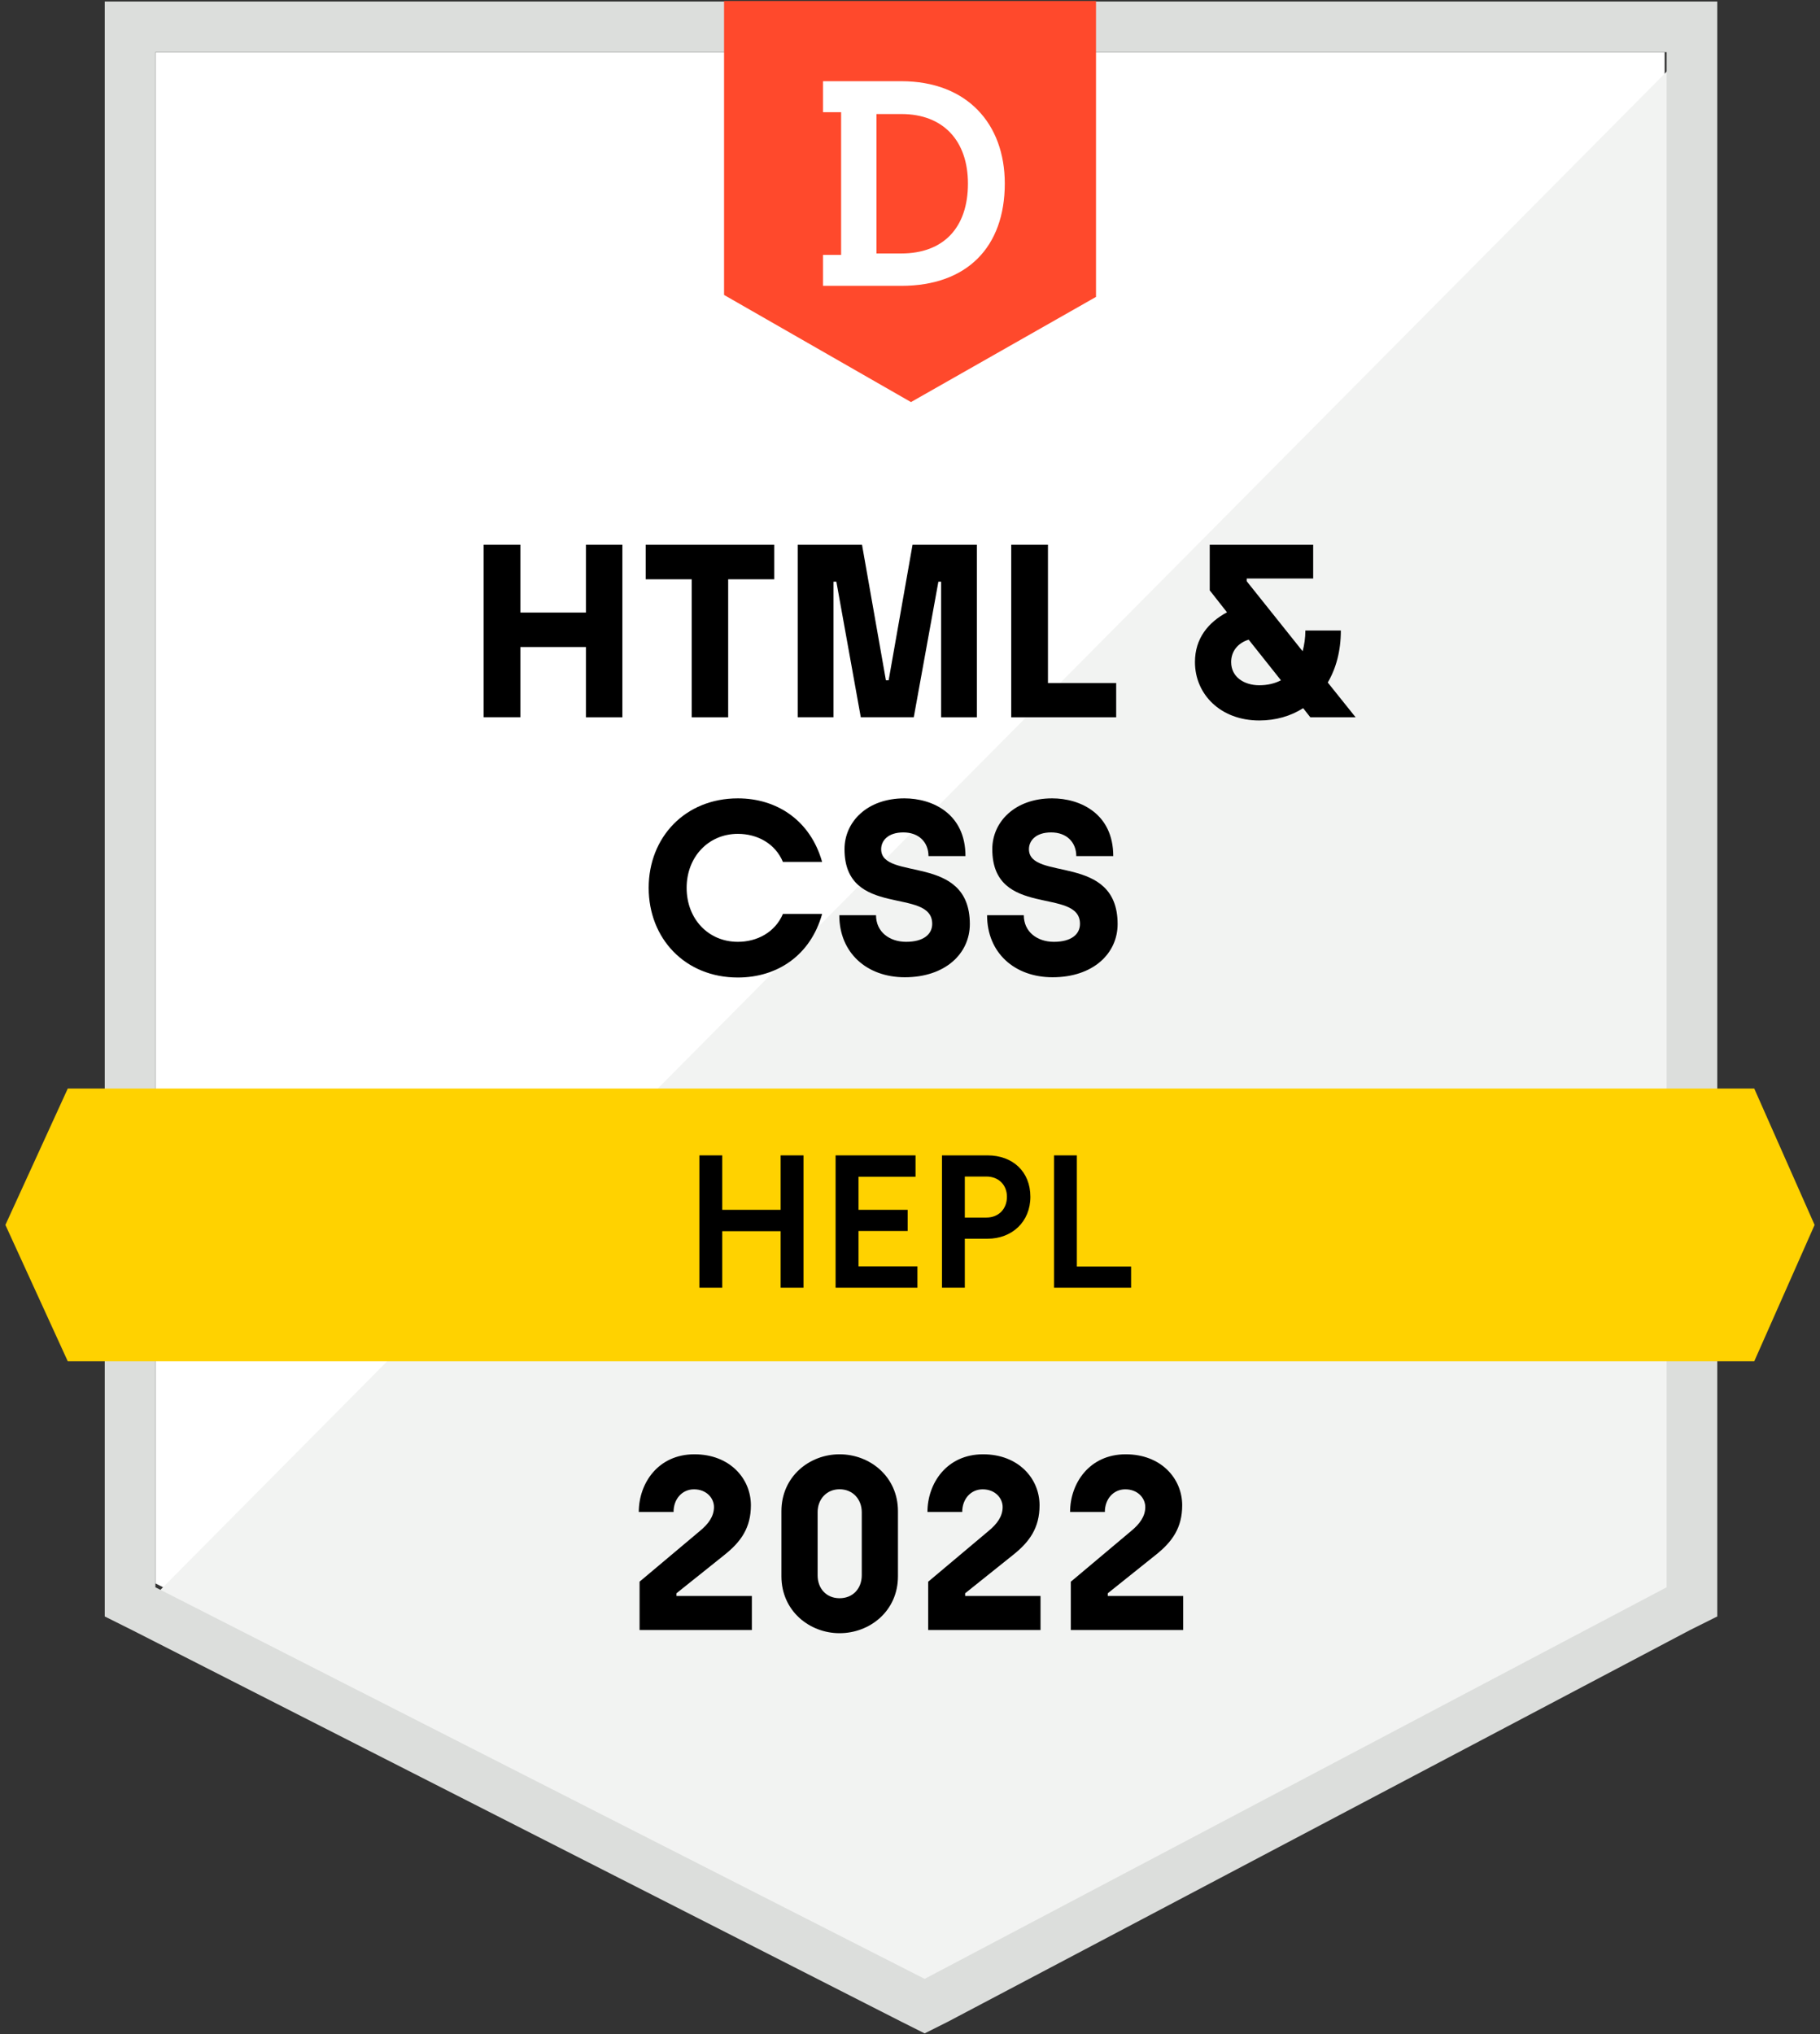 <?xml version="1.0" encoding="utf-8"?>
<!-- Generator: Adobe Illustrator 26.5.0, SVG Export Plug-In . SVG Version: 6.00 Build 0)  -->
<svg version="1.1" id="Calque_1" xmlns="http://www.w3.org/2000/svg" xmlns:xlink="http://www.w3.org/1999/xlink" x="0px" y="0px"
	 viewBox="0 0 279.56 312.38" style="enable-background:new 0 0 279.56 312.38;" xml:space="preserve">
<rect x="0" y="0" width="279.56" height="312.38" fill="#333333" stroke="none"/>
<style type="text/css">
	.st0{fill:#FFFFFF;}
	.st1{fill:#F2F3F2;}
	.st2{fill:#DCDEDC;}
	.st3{fill:#FF492C;}
	.st4{fill:#FFD200;}
	.st5{enable-background:new    ;}
</style>
<g>
	<path class="st0" d="M23.87,243.13l118.16,60.13l113.67-60.13V8.01H23.87V243.13z"/>
	<path class="st1" d="M258.09,8.9L21.47,247.32l122.65,60.72l113.97-58.33V8.9z"/>
	<path class="st2" d="M16.09,86.38v161.83l4.19,2.09l118.16,60.13l3.59,1.8l3.59-1.8l113.97-60.13l4.19-2.09V0.23H16.09V86.38z
		 M23.87,243.73V8.01H256v235.72l-113.97,60.13L23.87,243.73z"/>
	<polygon class="st3" points="139.93,61.74 168.35,45.59 168.35,0.15 111.22,0.15 111.22,45.29 	"/>
	<polygon class="st4" points="269.46,167.15 10.41,167.15 0.83,188.09 10.41,209.03 269.46,209.03 278.73,188.09 	"/>
	<g class="st5">
		<path d="M98.24,242.87l9.27-7.79c1.29-1.06,2.16-2.23,2.16-3.67c0-1.36-1.14-2.72-3.07-2.72c-1.82,0-3.14,1.48-3.14,3.48h-5.34
			c0-4.39,2.95-8.86,8.55-8.86c5.41,0,8.67,3.71,8.67,7.83c0,3.44-1.51,5.6-4.09,7.64l-7.34,5.87v0.42h11.58v5.22H98.24V242.87z"/>
		<path d="M120.03,242.04v-9.99c0-5.34,4.31-8.74,8.93-8.74c4.65,0,8.97,3.41,8.97,8.74v9.99c0,5.33-4.31,8.74-8.97,8.74
			C124.35,250.78,120.03,247.37,120.03,242.04z M132.37,241.89v-9.69c0-1.97-1.36-3.52-3.41-3.52c-2.01,0-3.37,1.55-3.37,3.52v9.69
			c0,2.01,1.32,3.52,3.37,3.52C131.04,245.41,132.37,243.89,132.37,241.89z"/>
		<path d="M142.58,242.87l9.27-7.79c1.29-1.06,2.16-2.23,2.16-3.67c0-1.36-1.14-2.72-3.07-2.72c-1.82,0-3.14,1.48-3.14,3.48h-5.34
			c0-4.39,2.95-8.86,8.55-8.86c5.41,0,8.67,3.71,8.67,7.83c0,3.44-1.51,5.6-4.09,7.64l-7.34,5.87v0.42h11.58v5.22h-17.26V242.87z"/>
		<path d="M164.49,242.87l9.27-7.79c1.29-1.06,2.16-2.23,2.16-3.67c0-1.36-1.14-2.72-3.07-2.72c-1.82,0-3.14,1.48-3.14,3.48h-5.34
			c0-4.39,2.95-8.86,8.55-8.86c5.41,0,8.67,3.71,8.67,7.83c0,3.44-1.51,5.6-4.09,7.64l-7.34,5.87v0.42h11.58v5.22h-17.26V242.87z"/>
	</g>
	<g>
		<g class="st5">
			<path d="M107.43,177.41h3.51v8.36h8.97v-8.36h3.51v20.32h-3.51v-8.68h-8.97v8.68h-3.51V177.41z"/>
			<path d="M128.35,177.41h12.28v3.28h-8.76v5.08h7.55v3.25h-7.55v5.43h9.05v3.28h-12.57V177.41z"/>
			<path d="M144.69,177.41h6.99c3.89,0,6.59,2.5,6.59,6.36c0,3.83-2.81,6.44-6.59,6.44h-3.48v7.52h-3.51V177.41z M151.51,186.96
				c1.92,0,3.16-1.36,3.16-3.19c0-1.8-1.25-3.11-3.16-3.11h-3.31v6.3H151.51z"/>
			<path d="M161.9,177.41h3.51v17.07h8.33v3.25H161.9V177.41z"/>
		</g>
	</g>
	<g>
		<g>
			<path class="st0" d="M126.42,39.14h2.78V17.23h-2.78v-4.76h12.03c10.1,0,15.89,6.55,15.89,15.71c0,9.74-5.79,15.71-15.89,15.71
				h-12.03V39.14z M138.45,38.92c6.46,0,10.23-3.95,10.23-10.73c0-6.51-3.73-10.68-10.23-10.68h-3.82v21.41H138.45z"/>
		</g>
	</g>
	<g>
		<g class="st5">
			<path d="M74.29,83.65h5.64v10.41h10.07V83.65h5.6v26.49h-5.6V99.35H79.93v10.78h-5.64V83.65z"/>
			<path d="M106.26,88.95h-7.08v-5.3h19.75v5.3h-7.08v21.19h-5.6V88.95z"/>
			<path d="M122.53,83.65h9.88l3.67,20.81h0.42l3.67-20.81h9.88v26.49h-5.49V89.32h-0.42l-3.78,20.81h-8.14l-3.75-20.81h-0.45v20.81
				h-5.49V83.65z"/>
			<path d="M155.33,83.65h5.64v21.23h10.48v5.26h-16.12V83.65z"/>
			<path d="M201.27,110.14l-1.1-1.4c-1.89,1.21-4.2,1.89-6.74,1.89c-5.94,0-9.88-4.01-9.88-8.97c0-3.63,2.04-6.09,4.92-7.64
				l-2.65-3.37v-7h15.89v5.18H191.5v0.42l8.59,10.75c0.26-0.98,0.42-2.04,0.42-3.18h5.45c0,3.1-0.72,5.79-2.01,7.98l4.28,5.34
				H201.27z M196.76,104.46l-4.96-6.24c-1.7,0.53-2.69,1.82-2.69,3.44c0,2.31,2.01,3.56,4.31,3.56
				C194.72,105.22,195.82,104.95,196.76,104.46z"/>
		</g>
		<g class="st5">
			<path d="M99.64,136.33c0-7.76,5.6-13.74,13.7-13.74c6.05,0,11.16,3.44,12.94,9.76h-6.02c-1.17-2.8-3.9-4.31-6.92-4.31
				c-4.54,0-7.87,3.56-7.87,8.29c0,4.77,3.33,8.29,7.87,8.29c2.88,0,5.68-1.4,6.92-4.28h6.02c-1.78,6.36-6.89,9.76-12.94,9.76
				C105.24,150.1,99.64,144.12,99.64,136.33z"/>
			<path d="M128.92,140.53h5.64c0,2.57,2.08,4.09,4.62,4.09c2.69,0,4.01-1.17,4.01-2.76c0-5.71-13.47-0.76-13.47-11.47
				c0-4.16,3.44-7.8,9.2-7.8c4.31,0,9.38,2.35,9.38,8.86h-5.68c0-2.08-1.44-3.63-3.86-3.63s-3.41,1.32-3.41,2.57
				c0,4.96,13.62,0.57,13.62,11.5c0,4.54-3.78,8.17-9.99,8.17C133.16,150.06,128.92,146.32,128.92,140.53z"/>
			<path d="M151.62,140.53h5.64c0,2.57,2.08,4.09,4.62,4.09c2.69,0,4.01-1.17,4.01-2.76c0-5.71-13.47-0.76-13.47-11.47
				c0-4.16,3.44-7.8,9.2-7.8c4.31,0,9.38,2.35,9.38,8.86h-5.68c0-2.08-1.44-3.63-3.86-3.63s-3.41,1.32-3.41,2.57
				c0,4.96,13.62,0.57,13.62,11.5c0,4.54-3.78,8.17-9.99,8.17C155.86,150.06,151.62,146.32,151.62,140.53z"/>
		</g>
	</g>
</g>
<g>
</g>
<g>
</g>
<g>
</g>
<g>
</g>
<g>
</g>
<g>
</g>
</svg>
